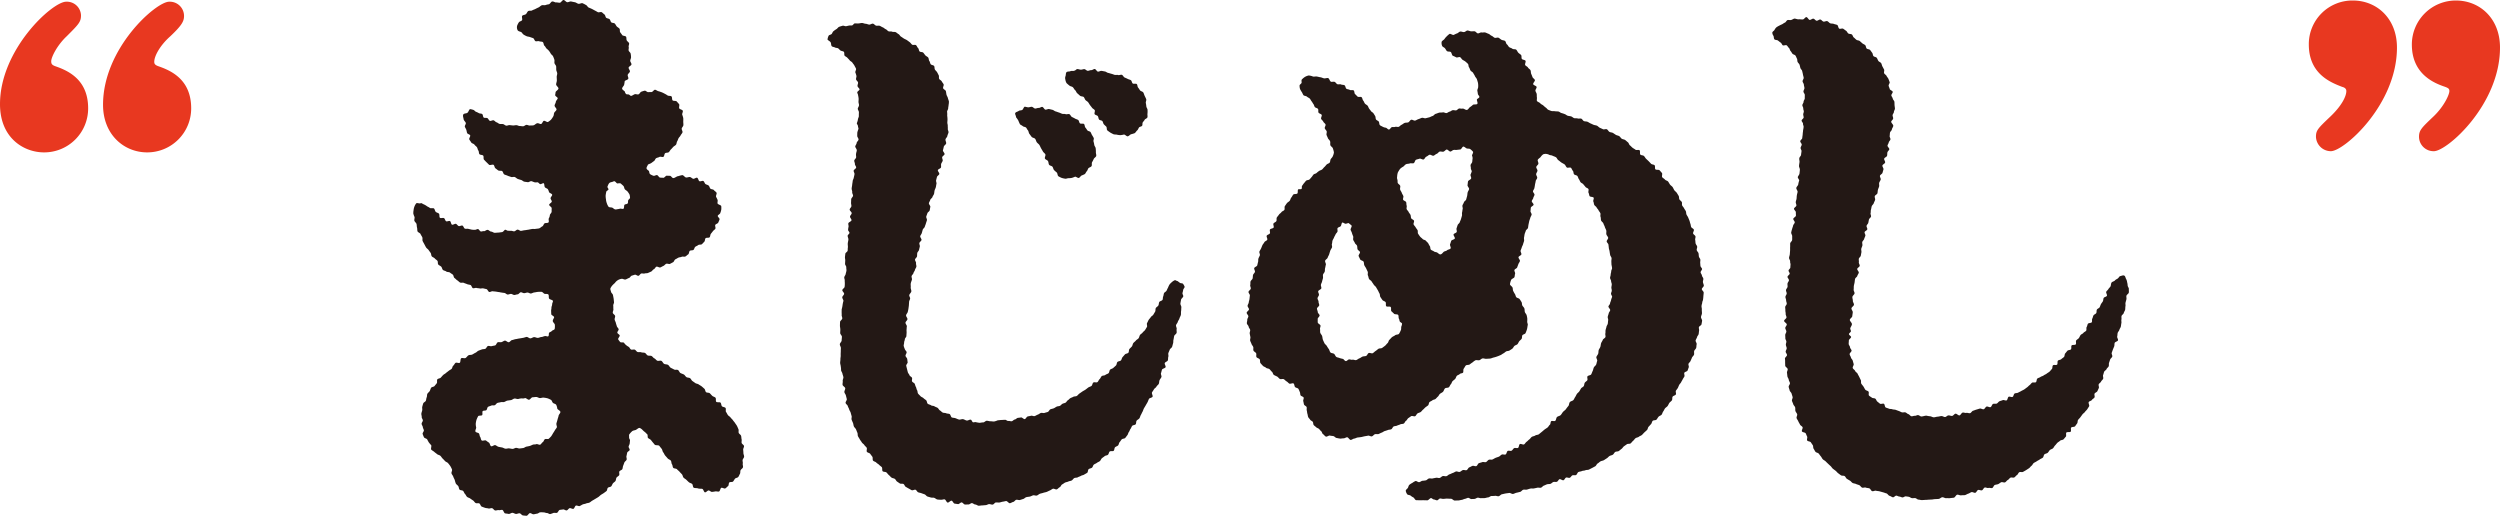 <svg xmlns="http://www.w3.org/2000/svg" viewBox="0 0 503.7 103.917"><defs><style>.cls-1{fill:#e83820;}.cls-2{fill:#231815;fill-rule:evenodd;}</style></defs><g id="レイヤー_2" data-name="レイヤー 2"><g id="_01" data-name="01"><path class="cls-1" d="M13.32.344a2.85,2.85,0,0,1,3,2.76c0,1.319-.48,1.8-2.88,4.2-1.92,1.8-3.12,4.199-3.12,5.04,0,.479.12.72.72.96,2.4.84,6.72,2.52,6.72,8.52a8.858,8.858,0,0,1-8.88,8.88c-4.08,0-8.88-2.88-8.88-9.72C0,9.944,10.56.344,13.32.344Zm20.76,0a2.872,2.872,0,0,1,3,2.88c0,1.08-.48,1.92-2.76,4.08-2.04,1.8-3.24,3.96-3.24,5.159,0,.36.12.601.72.841,2.4.84,6.72,2.52,6.72,8.52a8.86,8.86,0,0,1-8.88,8.88c-4.56,0-8.88-3.48-8.88-9.6C20.76,9.704,31.44.344,34.08.344Z"/><path class="cls-1" d="M469.62,30.463a3.014,3.014,0,0,1-3-2.88c0-1.319.36-1.68,2.88-4.08,2.28-2.159,3.24-4.08,3.24-5.159,0-.48-.36-.721-.84-.841-2.16-.84-6.72-2.52-6.72-8.52a8.784,8.784,0,0,1,8.88-8.88c4.8,0,8.88,3.6,8.88,9.48C482.94,21.104,472.26,30.463,469.62,30.463Zm20.76,0a2.93,2.93,0,0,1-3-2.88c0-1.319.48-1.8,2.88-4.08,2.16-2.04,3.24-4.439,3.24-5.159,0-.48-.24-.601-.84-.841-2.16-.72-6.72-2.52-6.72-8.52a8.858,8.858,0,0,1,8.88-8.88c4.8,0,8.88,3.6,8.88,9.48C503.7,21.104,493.02,30.463,490.38,30.463Z"/><path class="cls-2" d="M363.235,3.915c-.282.029-.566-.052-.848-.023s-.597-.168-.879-.139c-.207.053-.413.219-.643.279-.213.056-.482-.051-.704.014-.216.063-.337.441-.551.516-.216.075-.377.251-.581.341a5.013,5.013,0,0,0-.587.285,3.194,3.194,0,0,0-.554.335,1.862,1.862,0,0,0-.363.512c-.109.194-.41.309-.44.543a1.156,1.156,0,0,0,.23.639c.099.182.042.547.207.714.153.154.522.101.699.236.184.14.354.291.53.404.22.142.293.463.437.553.189.119.621-.118.8.016s.282.379.45.527.178.456.333.617.236.367.377.541.476.191.603.377c.126.183.186.41.297.605.11.193.04.47.136.673.094.201.305.342.384.553s.11.433.172.659c.06.217.317.391.363.62.045.221.116.448.15.678.032.223.129.45.153.681.023.225-.237.479-.221.711.015.227.247.445.257.677.009.227.112.457.117.689.005.228-.201.463-.2.694.002.229.272.459.272.69,0,.217-.014.441-.006.678.007.227-.245.467-.242.696.004.235-.232.455-.243.676-.013.244.224.49.178.696,0,.194.113.385.113.579s-.12.389-.12.584c-.004.196.092.411.087.632-.005.206-.399.403-.409.615-.01.213.303.445.282.648-.023.222.157.449.115.637,0,.311-.119.613-.119.924a6.134,6.134,0,0,0-.068.663c-.023.217-.07.425-.08.649-.01.221-.398.429-.404.652s.304.456.294.675c-.01.224-.202.433-.225.65-.024.225.23.479.182.69-.01.243-.076.466-.085.709s-.346.457-.356.7c-.054.242.07.517.041.775-.028.249-.083.503-.099.76-.015.254.187.523.171.777-.016.257-.05.518-.077.767-.029.259-.288.486-.343.728,0,.214.285.462.285.676a4.587,4.587,0,0,0-.19.757c-.014.257-.375.497-.392.761-.017.259.313.561.255.817-.05.221-.11.435-.147.661-.037.224-.033.449-.06.676-.027.225-.14.44-.16.668-.02.226.143.465.128.693s-.468.427-.48.655.384.479.371.706.028.462.013.689-.511.419-.531.645c-.02.228.32.491.293.717-.027.227-.29.421-.328.644-.037.226-.146.429-.196.65a6.029,6.029,0,0,0-.19.74c-.022.245.214.513.204.756-.01.247.008.494-.011.735-.02.247-.342.448-.394.683-.019.241.008.504-.012.746s.007.486-.012.727-.034.483-.053.724-.132.475-.152.716.242.506.222.748c-.044.197.09.411.074.62-.015.202-.032.4-.039.608-.007.204-.343.39-.36.596-.017.204.268.455.223.657-.047.211-.423.39-.432.617-.009.217.302.454.29.679-.011.219-.234.413-.282.632-.049.222.034.471,0,.697-.033.224-.29.427-.312.655-.021.225.154.471.141.7-.013.226-.25.447-.257.675-.007.226.145.459.141.688-.004.227.132.457.127.686-.005.227-.305.446-.313.674s.048.453.035.681.082.458.062.686c-.021.234.175.484.161.722-.014.234-.469.451-.477.69-.008.235.544.487.54.726-.004.235-.302.467-.304.705-.002.236.216.473.215.711,0,.236-.224.473-.224.711,0,.208.025.434.021.663-.004.223.2.442.206.657.008.24-.137.467-.095.659.005.229.156.458.161.686s-.208.462-.203.69.261.452.266.68-.424.488-.419.716a3.692,3.692,0,0,1,.037.7c.007.238.014.483.023.726s.438.436.491.669-.174.523-.136.76.053.471.082.708.246.453.271.691.219.458.245.695c.026.239-.289.517-.256.753.033.238.147.465.192.699.046.235.325.407.389.637.066.232.146.461.21.692.064.233-.19.55-.127.781.063.233.192.447.256.677.064.233.317.411.382.641.066.232-.009.503.059.732.069.231.274.417.347.645.073.23-.19.572-.111.797s.259.422.345.645.244.422.339.642c.094.216.421.322.518.533.099.213-.231.631-.128.839.104.211.65.195.758.4.109.208.172.434.285.636.115.205-.104.602.015.801.12.202.611.173.736.369.126.198.257.383.387.575.132.194.043.538.179.726.138.19.222.42.365.604s.508.191.656.37.27.377.424.552.235.413.395.583.401.257.566.422.327.326.497.485.336.317.511.471.282.384.463.532.372.279.557.421.317.354.507.491.37.286.564.418c.192.13.535.029.733.155.196.125.271.441.472.561.199.119.398.243.602.358.202.114.336.36.543.47.205.109.475.1.685.206.207.104.449.14.662.24.21.099.336.387.551.483.212.095.545-.085.762.006.22.093.481.066.709.15.224.083.336.488.566.564.227.074.549-.154.782-.085.229.068.478.057.712.121.231.063.459.131.693.192.232.06.453.163.688.222.233.059.388.429.623.488.233.059.435.238.67.299.207.053.499-.364.708-.338s.396.177.608.189c.21.012.413.16.626.172.209.011.447-.236.66-.213.207.022.441.051.652.096.179.038.359.229.605.261.203.026.425-.025.653-.006.213.017.416.292.637.301s.447.096.661.095c.229-.001.462-.02.667-.035a5.426,5.426,0,0,0,.657-.04c.224,0,.425-.031.649-.031s.453-.079.676-.079c.253-.024.513-.022.766-.046s.48-.311.733-.335.53.21.783.186.52.02.773-.005c.253-.044.52-.051.772-.094s.424-.557.677-.601.55.17.803.126.525-.005.778-.049c.227-.064.431-.228.656-.29s.42-.246.646-.307c.227-.062.54.192.765.13.227-.062.348-.505.573-.569.227-.064.529.141.754.075s.342-.49.566-.558.539.153.76.079c.223-.074.532.091.752.013s.306-.526.524-.612.471-.082.686-.175.386-.277.597-.372c.213-.097.571.121.78.021.211-.1.341-.37.549-.473.209-.104.336-.366.542-.473s.563.066.766-.044.335-.361.536-.475.273-.455.473-.573.568.045.766-.076.411-.225.606-.35.394-.252.587-.381.317-.364.508-.496.269-.424.457-.559.416-.215.602-.354.417-.218.6-.361.428-.209.609-.355.166-.528.344-.677.474-.157.649-.309.266-.398.438-.554.453-.192.622-.35.253-.407.42-.568.291-.362.455-.527.395-.26.556-.428.547-.123.706-.293.3-.36.455-.533-.037-.652.116-.828.714,0,.864-.178-.044-.64.103-.821.637-.085.781-.267.269-.384.411-.568.063-.536.202-.723.323-.339.459-.528.276-.373.41-.564.372-.308.503-.501.333-.339.462-.533.25-.395.376-.59-.193-.673-.07-.871.516-.226.637-.425c.119-.196.405-.298.519-.497s-.085-.574.024-.776.452-.281.556-.486.192-.419.292-.626-.11-.558-.014-.767.375-.332.468-.542.33-.357.42-.569-.093-.535-.006-.748.123-.443.207-.656.404-.334.487-.548.351-.357.432-.572-.006-.493.074-.708.143-.435.222-.651.338-.364.417-.58-.18-.554-.102-.77.153-.433.232-.649.183-.423.263-.64c.081-.219.025-.481.1-.703s.599-.298.667-.522-.224-.554-.16-.78.034-.471.093-.698.289-.407.344-.634.241-.423.293-.652.06-.466.111-.695-.04-.485.009-.714-.024-.481.024-.71.401-.394.449-.623.23-.429.278-.658.015-.474.064-.703-.038-.486.013-.715.128-.45.181-.679-.05-.494.006-.722.429-.393.472-.623c.044-.235-.011-.497.011-.726.023-.242-.231-.482-.241-.71a2.822,2.822,0,0,0-.106-.662,1.892,1.892,0,0,0-.196-.642c-.132-.186-.146-.551-.359-.681-.246-.151-.577.045-.806.083-.234.038-.297.299-.505.467-.186.15-.427.207-.585.408s-.567.235-.69.439c-.151.249-.112.581-.201.752-.104.201-.322.343-.427.543s-.33.337-.436.537.231.637.124.836-.531.229-.639.427-.063.482-.172.68-.272.367-.382.565-.154.434-.266.63-.435.271-.549.467-.021.513-.137.707-.431.269-.549.462-.126.454-.245.645.014.546-.107.737-.648.12-.772.308-.123.46-.25.648.019.564-.11.749-.421.26-.552.443c-.134.187-.434.253-.571.438s-.204.421-.343.604-.386.282-.528.463.046.627-.099.806-.679.038-.826.215.009.61-.141.784-.563.119-.715.291-.283.361-.439.531-.088.546-.247.713-.381.275-.541.44-.512.139-.675.301-.01.648-.176.807-.654-.021-.823.136-.065.609-.236.763-.297.364-.47.516-.395.252-.571.401-.426.211-.604.357-.454.17-.635.312-.445.173-.628.313-.12.606-.306.743-.589-.029-.776.104-.307.361-.497.491-.331.331-.524.458-.364.285-.559.408-.415.204-.612.325-.415.202-.614.318-.494.06-.695.173-.209.573-.411.683-.59-.133-.795-.026-.202.62-.408.723-.582-.144-.791-.045-.442.133-.652.228-.338.369-.549.461c-.218.094-.516-.018-.738.069s-.294.573-.519.652-.565-.188-.792-.115c-.225.072-.352.47-.58.538-.227.067-.551-.201-.781-.137-.228.063-.45.144-.681.205-.229.06-.445.172-.676.231-.229.059-.379.434-.61.492-.23.058-.519-.114-.751-.056-.23.058-.506-.114-.738-.055-.243.034-.409.528-.652.562s-.549-.379-.792-.345-.438.414-.681.448-.51-.135-.753-.101c-.233,0-.437.321-.67.321-.198.042-.483-.221-.77-.192-.233.023-.481.112-.743.124-.248.011-.504.129-.753.128-.261-.001-.512-.193-.747-.209a4.808,4.808,0,0,1-.739-.125c-.35,0-.714.17-1.064.17-.208-.047-.407-.264-.625-.281-.213-.017-.446.162-.662.143-.214-.019-.488.138-.698.086-.225-.056-.379-.37-.591-.424-.225-.058-.394-.295-.606-.353-.223-.06-.488.054-.699-.007-.221-.064-.412-.205-.622-.272-.218-.07-.424-.156-.632-.23-.215-.076-.469-.037-.676-.12-.21-.085-.486-.025-.69-.119s-.445-.138-.646-.243c-.197-.103-.168-.623-.364-.739-.191-.112-.589.105-.781-.02-.184-.12-.349-.29-.536-.424-.178-.128-.224-.45-.41-.586-.181-.132-.519-.065-.694-.207s-.408-.251-.567-.405c-.165-.16.026-.63-.107-.806-.148-.196-.521-.215-.657-.404-.143-.198-.233-.426-.363-.62-.135-.201-.307-.374-.43-.574-.126-.204-.002-.547-.117-.755s-.204-.415-.31-.63c-.104-.21-.23-.402-.326-.624-.093-.213-.405-.338-.492-.566-.083-.216-.406-.358-.485-.591-.075-.218.258-.579.185-.814-.068-.221-.127-.448-.194-.685-.061-.219-.316-.39-.36-.618-.043-.222-.232-.433-.262-.664-.029-.224.412-.5.393-.731-.018-.226-.3-.434-.31-.666-.01-.226-.267-.451-.271-.683-.004-.227.034-.46.033-.693-.001-.227.451-.458.451-.69,0-.184-.427-.38-.43-.582-.003-.197.387-.393.394-.581.008-.213-.167-.419-.13-.587.062-.279.333-.567.333-.846-.001-.299-.476-.633-.419-.891s.477-.462.493-.719c.017-.265.082-.526.096-.781.014-.266-.317-.564-.259-.813.059-.255.472-.454.497-.703.026-.256-.235-.537-.221-.79s-.119-.523-.093-.778c.026-.249.368-.448.429-.701.056-.233-.207-.53-.172-.771.035-.237.006-.48.035-.722.029-.239.112-.478.15-.718.038-.237.046-.499.107-.735.057-.222.394-.374.446-.597s.246-.418.293-.643-.357-.541-.313-.766.458-.379.5-.605-.213-.505-.173-.73-.043-.473-.004-.699.358-.403.397-.629.083-.451.124-.676-.071-.481-.028-.706.176-.434.223-.658-.069-.487-.018-.71.32-.397.377-.619.18-.425.243-.645c.061-.213-.206-.512-.151-.73.054-.215.488-.339.539-.557.05-.216-.193-.499-.145-.717s.302-.39.35-.608.08-.439.13-.656.358-.37.412-.586-.141-.494-.081-.709.003-.467.071-.679c.073-.225.086-.467.157-.693s.339-.389.407-.616.204-.433.27-.66-.125-.527-.06-.755.468-.359.531-.587.042-.479.104-.707.175-.443.237-.671-.044-.501.016-.729.241-.425.301-.653-.204-.541-.144-.77.453-.37.512-.599.131-.454.191-.683-.268-.559-.208-.787.478-.362.539-.591-.246-.556-.184-.784.514-.35.577-.577.013-.486.077-.713c.06-.213.326-.379.377-.595s-.407-.541-.363-.758.209-.406.248-.624.301-.395.339-.613-.192-.484-.152-.702.025-.45.07-.667.317-.385.368-.601c.019-.263.269-.506.288-.769s-.436-.577-.416-.84c.045-.212.361-.395.391-.623.028-.217-.125-.452-.111-.679.014-.22.262-.432.265-.659.002-.222.212-.456.205-.681-.008-.223-.061-.455-.077-.678s-.005-.459-.029-.681c-.024-.224-.3-.421-.332-.641-.032-.225-.243-.417-.281-.635-.04-.226.318-.525.273-.738-.048-.227-.543-.344-.596-.553-.057-.228-.159-.422-.219-.624-.069-.232.27-.579.199-.77-.081-.218-.161-.439-.246-.65-.087-.216-.286-.386-.377-.595-.093-.213-.384-.332-.482-.538-.099-.21.08-.555-.024-.758-.106-.206-.216-.415-.327-.613-.113-.202-.135-.465-.253-.66-.12-.198-.444-.272-.57-.463-.127-.193-.189-.434-.322-.62-.134-.188-.531-.178-.671-.359s-.113-.496-.26-.672-.264-.383-.418-.553-.525-.133-.685-.297-.131-.517-.298-.675-.416-.224-.589-.377c-.171-.151-.337-.308-.514-.455-.176-.145-.492-.11-.675-.251-.18-.14-.323-.32-.51-.456-.184-.134-.215-.484-.406-.615-.188-.129-.504-.068-.698-.194-.191-.124-.267-.431-.464-.553-.199-.123-.376-.289-.581-.407-.203-.116-.58.09-.789-.019-.207-.108-.202-.644-.416-.745-.211-.099-.467-.12-.686-.211-.215-.09-.491-.035-.714-.117-.218-.08-.375-.362-.602-.434-.222-.07-.531.15-.762.089-.224-.059-.393-.367-.626-.416-.227-.049-.527.282-.763.243-.228-.038-.412-.388-.65-.417-.229-.028-.493.271-.731.252-.231-.019-.435-.555-.675-.565C363.713,3.446,363.475,3.916,363.235,3.915Z"/><path class="cls-2" d="M172.209,4.718c-.195.032-.349.373-.543.406s-.401-.007-.595.026-.376.092-.57.125c-.21.06-.514-.159-.749-.085-.217.068-.457.128-.68.213-.218.083-.357.37-.566.474a4.526,4.526,0,0,0-.566.401c-.198.138-.225.393-.377.563-.158.177-.537.17-.624.388a2.205,2.205,0,0,0-.21.745c.162.209.511.341.634.566.126.231.049.642.263.804.167.126.432.119.609.226s.444.059.623.165c.176.104.298.309.471.429.189.132.501.12.676.266s.028.652.19.813.399.234.547.409.324.318.457.505c.131.185.425.273.542.471.115.195.302.371.404.579.099.203.235.412.322.628.084.209-.197.56-.125.782a4.918,4.918,0,0,1,.209.653c.041.226-.099.471-.073.706.025.229.382.426.404.659.022.23-.139.483-.108.714s.363.423.413.65c0,.194-.467.414-.467.609s.167.398.167.593a4.719,4.719,0,0,1,.108.663c.016.214-.027.439-.026.669s.117.461.101.675c-.018.253-.197.451-.238.635-.052.237.225.521.22.776-.005.246-.024.489-.013.739.011.253-.188.508-.19.751a3.416,3.416,0,0,1-.217.713c0,.185.23.398.23.582s.105.383.105.567a5.35,5.35,0,0,0-.23.693c-.02.234-.014.475-.021.716-.006.238.269.485.262.723-.006.241-.361.468-.38.701-.02.243-.231.455-.282.681-.01.253.319.54.309.793s-.138.498-.148.751c-.049.218.044.459.015.686-.029.222-.36.42-.377.647-.016.225.142.465.132.692s.262.466.252.692-.487.427-.503.652c-.016.228.196.471.168.693-.029.228-.091.448-.14.665-.019.248-.208.484-.227.732s-.079.493-.099.741-.086.492-.105.74.133.502.114.75c-.051.228.198.504.16.738-.037.231-.336.425-.362.66-.026.232-.016.472-.035.707-.018.233.083.476.069.711s-.334.452-.347.687.421.495.407.73-.318.451-.336.685c-.019.235.323.508.297.74-.026.235-.603.394-.639.625-.037.234.089.485.038.713a3.961,3.961,0,0,0-.087.596c-.013.199.287.413.277.605-.011.201-.323.373-.364.558-.019.259.167.54.148.799s-.105.514-.125.773.046.534.026.793c-.049.217-.02.449-.053.672-.033.22-.442.394-.465.618-.022.222-.057.45-.073.674-.015.223.066.455.054.679s-.023.448-.035.672.26.467.245.69c-.016.225.054.464.032.685-.023.224-.117.45-.15.67-.034.223-.234.423-.283.639-.048.212.101.428.089.641-.012.218.026.434.018.645a4.01,4.01,0,0,1-.043.667c-.015.238-.446.429-.461.668s.38.501.365.74-.36.456-.374.695.251.512.236.75a4.931,4.931,0,0,0-.176.822,5.125,5.125,0,0,1-.177.845c0,.185-.008.363-.008.548s.012.376.012.56c-.049.229.136.494.112.752-.023.237-.438.455-.445.709-.007.243-.024.496-.022.746.002.246.071.496.077.742.006.25-.029.498-.024.741.006.254.342.499.342.738,0,.242-.044.504-.054.766-.009.249-.355.491-.364.747s.215.516.213.767c-.001.26-.037.513-.02.757a6.06,6.06,0,0,0-.016.765c.006.246-.065.486-.058.733s-.059.495-.052.741.119.502.126.748a3.44,3.44,0,0,1,.057.687c.004.232.215.455.267.684.036.249.165.489.2.738s-.169.533-.133.783-.065.519-.029.768.496.439.531.688-.203.538-.168.788.276.462.312.711c.06.23.118.454.174.684s-.295.559-.24.79.388.398.443.628.219.435.276.665.237.425.299.653c.062.23.121.452.19.678.069.228-.073.518.005.74.079.225.182.437.272.655.092.222.088.483.183.702.095.221.328.379.426.596.099.219.17.448.272.663.103.217.027.521.134.734.108.215.253.411.364.622.112.212.284.393.4.6.117.209.386.329.507.534.122.206.347.344.473.545s-.088.625.044.824.532.215.669.41.281.381.424.572.002.605.152.791.492.216.647.397.404.275.566.451.371.297.538.467.015.666.188.831.574.083.753.241.303.376.489.527.331.351.521.497.487.139.683.277c.186.131.265.415.455.54s.373.263.567.382.528-.006.725.107.258.468.459.575.391.236.595.338.392.238.598.335c.205.096.576-.176.785-.085.207.091.31.42.521.507.209.086.446.102.659.186.21.083.426.149.64.229.211.079.352.356.568.433.212.076.439.12.655.195.213.073.479-.002.696.071.214.071.393.257.61.328a4.755,4.755,0,0,0,.741.054c.24.04.505-.111.751-.075.232.034.367.582.616.645.22.055.568-.426.798-.378.223.046.363.544.595.584.225.038.46.071.693.103.227.031.507-.366.74-.341.228.024.424.402.656.421.229.018.466-.017.699-.004.23.013.473-.281.706-.273.23.008.453.275.686.278.231.003.464.246.696.245s.467-.059.698-.064.466-.044.697-.053.456-.196.687-.209.474.123.705.106c.232-.017.431-.416.661-.437.232-.021.468.033.697.008.232-.025.45-.132.678-.161.232-.029.452-.1.679-.132.232-.033.545.476.771.439.232-.038.441-.218.665-.259.231-.043.4-.386.622-.433.231-.048.499.095.719.043.231-.054.447-.147.664-.204.23-.061.401-.296.615-.361.242-.074.5-.072.728-.123.237-.053.446-.201.68-.255.228-.052.511.116.749.036.22-.074.395-.28.614-.356s.453-.108.672-.187.459-.099.676-.18.419-.205.635-.29.398-.256.612-.344.59.207.803.117.365-.335.577-.428.291-.47.5-.568.378-.265.584-.367.456-.108.66-.215.467-.1.669-.211.321-.363.521-.478.509-.04.706-.16.44-.166.635-.29.467-.132.659-.259.41-.225.6-.355.131-.618.318-.752.465-.143.649-.28.206-.487.389-.628.421-.204.601-.348.423-.208.6-.355.241-.425.415-.576.378-.263.55-.416.502-.131.671-.287.174-.487.34-.646.649.006.813-.155.115-.54.276-.704.45-.208.609-.375.154-.488.31-.657.263-.382.416-.554.562-.122.712-.296.276-.375.424-.551.166-.463.31-.642.185-.441.326-.622.196-.427.335-.611.574-.148.71-.333.058-.526.19-.714c.139-.198.433-.289.565-.49s.167-.466.293-.672.207-.436.329-.644.165-.458.283-.669.251-.409.366-.621.248-.412.36-.626c.112-.212.177-.449.288-.663s.611-.226.723-.442c.11-.214-.219-.656-.107-.871.11-.212.275-.393.382-.609s.406-.335.509-.553.376-.357.475-.577.062-.499.156-.72.279-.405.37-.628-.167-.584-.079-.807.116-.466.202-.691.634-.274.718-.5-.243-.599-.162-.826.537-.318.617-.544.02-.501.098-.729-.062-.527.015-.755.193-.44.269-.668.408-.371.483-.599.12-.466.194-.695.009-.503.084-.732c.058-.239.077-.487.136-.726s.425-.403.484-.641-.044-.517.015-.756-.18-.55-.122-.789.294-.434.352-.673.27-.441.328-.679.222-.449.28-.688c.067-.247.006-.532.05-.778.046-.25.023-.513.057-.763s-.224-.538-.191-.79c.033-.248.087-.504.13-.755.042-.245.388-.436.449-.686.04-.165-.205-.448-.156-.682a4.14,4.14,0,0,0,.139-.591c.015-.23.351-.503.286-.68a2.086,2.086,0,0,0-.318-.569c-.128-.151-.484-.079-.636-.204-.147-.121-.284-.199-.429-.338-.277-.013-.46-.293-.657-.153a2.229,2.229,0,0,0-.56.385,2.858,2.858,0,0,0-.464.49,4.68,4.68,0,0,0-.282.61c-.114.189-.19.391-.289.594-.098.201-.414.3-.505.504-.092.207-.08.457-.171.657-.096.209-.035.497-.138.686-.111.205-.539.237-.651.442s-.073.492-.187.695-.394.313-.509.516-.023.523-.139.725-.242.399-.359.601-.398.307-.516.507-.308.357-.429.556-.194.426-.317.624.09.608-.035.804-.237.405-.365.6-.364.321-.494.514-.393.296-.526.487-.15.465-.286.654c-.139.193-.413.288-.554.478s-.364.318-.509.506-.145.489-.293.675-.343.334-.494.517-.062.571-.216.752-.537.167-.694.345-.31.36-.47.536-.17.492-.333.665-.536.146-.702.317-.131.54-.3.707-.358.318-.529.483-.471.195-.645.357-.141.552-.317.712-.467.195-.646.352-.549.09-.73.243-.242.449-.426.6-.246.454-.433.602-.646-.055-.835.09-.184.541-.374.684-.457.18-.65.32-.371.297-.566.433-.417.231-.614.365-.386.275-.585.406-.334.358-.535.486-.524.059-.726.185c-.179.111-.4.16-.586.273-.181.111-.312.306-.498.417-.184.109-.276.378-.464.484s-.424.121-.614.222-.321.32-.513.414c-.195.095-.445.068-.64.154-.21.093-.391.255-.604.343s-.45.114-.665.197-.321.458-.538.537-.448.125-.666.2c-.217.075-.508-.064-.728.008-.218.072-.399.262-.619.331-.219.069-.412.229-.634.296-.219.067-.519-.128-.74-.063-.22.065-.455.081-.677.145-.22.063-.346.463-.569.526-.212.06-.543-.376-.76-.334s-.424.057-.643.089c-.217.031-.401.304-.62.33s-.403.32-.622.348-.451-.09-.668-.054-.483-.283-.698-.234c-.243.01-.465.023-.708.032s-.5.059-.743.069a3.615,3.615,0,0,1-.716.238c-.228.016-.477-.048-.74-.043-.241.004-.486-.101-.736-.105s-.512.347-.753.336c-.264-.013-.532.09-.758.069a5.543,5.543,0,0,1-.739-.135c-.175-.01-.335.051-.51.042s-.3-.519-.475-.529c-.251-.059-.56.219-.816.173s-.485-.234-.739-.279c-.256-.045-.56.135-.811.079-.254-.057-.5-.2-.744-.28-.222-.073-.479-.056-.693-.135-.219-.081-.258-.614-.47-.701-.216-.089-.474-.056-.682-.151-.212-.097-.495-.04-.699-.143-.208-.105-.357-.316-.556-.428-.203-.114-.29-.404-.484-.526-.197-.123-.431-.168-.62-.299-.19-.133-.518-.072-.7-.213s-.479-.157-.653-.307-.146-.532-.313-.692-.387-.265-.545-.433-.45-.225-.599-.402c-.148-.175-.345-.329-.485-.513-.139-.183-.083-.516-.214-.708-.129-.189-.124-.465-.245-.663-.116-.189-.13-.418-.231-.616s-.44-.277-.526-.482c-.086-.203.065-.494-.01-.705-.074-.207-.44-.317-.506-.53-.065-.21-.277-.385-.336-.601-.058-.212-.111-.433-.165-.65-.053-.213-.106-.431-.158-.649-.051-.214.334-.533.283-.751-.05-.214-.043-.445-.095-.663-.055-.228-.332-.398-.332-.624s.222-.453.222-.685c0-.22-.314-.418-.364-.651a3.685,3.685,0,0,1-.227-.653c-.015-.2.092-.437.088-.668-.004-.21.141-.433.145-.655.004-.217.299-.424.31-.64.01-.223.025-.435.041-.644.018-.232-.03-.449-.006-.647.031-.255.017-.465.054-.632.053-.236-.29-.534-.269-.781.021-.243.385-.466.395-.711.01-.247-.296-.513-.277-.752.02-.25.284-.465.338-.696a6.719,6.719,0,0,0,.14-.676c.028-.228.072-.457.088-.683.015-.228.026-.455.042-.681s.177-.427.206-.654c.029-.223-.226-.489-.171-.714.061-.251.372-.464.413-.726.039-.256-.155-.551-.121-.812.034-.258-.036-.535.007-.794s.169-.505.234-.759c.057-.221-.114-.495-.062-.718s.326-.393.374-.616.259-.415.303-.639.239-.422.281-.647-.103-.485-.062-.71-.245-.509-.205-.734.352-.401.394-.626.011-.463.055-.687.307-.403.354-.627.106-.441.157-.663-.139-.502-.083-.723.357-.375.42-.595-.314-.567-.252-.788.255-.405.316-.626.123-.442.184-.664.355-.379.415-.601.165-.432.225-.654.149-.436.208-.658-.192-.527-.134-.749.166-.431.224-.653.409-.368.467-.59.071-.457.129-.679-.342-.563-.285-.785.213-.419.27-.641.391-.373.448-.596.259-.407.316-.63.054-.46.111-.682.189-.425.246-.647.071-.455.129-.677-.127-.507-.069-.729.113-.445.171-.667.41-.367.468-.589-.343-.565-.284-.787.567-.323.626-.545-.024-.481.036-.702.243-.409.303-.631-.156-.518-.094-.74.412-.361.474-.583-.386-.586-.324-.808c.068-.24.122-.463.171-.709s.439-.425.476-.674c.037-.246-.168-.527-.135-.776.032-.247.343-.458.377-.706.034-.247.188-.47.23-.718.042-.245-.19-.537-.134-.782.006-.201-.023-.399-.017-.6s-.09-.405-.083-.606.03-.416.036-.617a5.66,5.66,0,0,0-.063-.769,3.741,3.741,0,0,0-.016-.734c-.052-.233.213-.512.213-.734,0-.231.08-.457.081-.683a3.287,3.287,0,0,0,.067-.736c-.056-.233-.157-.452-.21-.683-.053-.234-.223-.44-.277-.67-.055-.235-.067-.48-.127-.708-.061-.234-.477-.357-.548-.58-.074-.231.185-.573.097-.788-.088-.214-.281-.383-.375-.592-.095-.211-.42-.309-.52-.515-.101-.208.011-.518-.096-.721-.108-.204-.207-.412-.321-.611s-.32-.344-.44-.54-.038-.524-.165-.715-.551-.178-.685-.365-.136-.467-.276-.649-.092-.52-.238-.697-.408-.262-.561-.434-.272-.38-.431-.546-.566-.083-.731-.243-.136-.523-.307-.677-.235-.438-.412-.586-.616.031-.798-.111-.296-.363-.483-.498-.364-.277-.556-.405-.414-.2-.61-.321-.372-.266-.572-.381c-.199-.114-.302-.403-.506-.511-.202-.107-.371-.293-.579-.395-.205-.1-.51-.001-.72-.095-.208-.094-.499.008-.713-.08-.211-.087-.354-.341-.571-.423-.214-.081-.381-.298-.6-.374-.216-.075-.407-.243-.628-.313-.218-.069-.493.034-.716-.03-.22-.063-.388-.336-.613-.394-.227-.058-.537.216-.785.187-.234-.027-.467-.161-.715-.17-.237-.009-.483-.158-.728-.157-.24.001-.484.089-.727.092S172.45,4.718,172.209,4.718ZM229.702,18.21c.13.18.525.214.654.435.116.198.172.457.277.681.099.211.224.434.306.665.079.222-.133.536-.076.773a5.62,5.62,0,0,1,.102.693c.027.236.248.458.242.7a4.812,4.812,0,0,1-.013.733c-.042.232.061.54-.021.771-.074.209-.463.293-.553.481-.095.198-.268.338-.377.518-.111.185-.011.505-.133.68s-.488.173-.618.345c-.134.178-.183.439-.384.601-.178.144-.293.43-.512.552a5.803,5.803,0,0,1-.714.214c-.222.086-.415.354-.651.41-.234.055-.549-.373-.789-.354a4.03,4.03,0,0,1-.695.12,3.348,3.348,0,0,1-.703-.088c-.228-.072-.542.006-.75-.121a6.844,6.844,0,0,1-.625-.329c-.179-.137-.395-.267-.564-.422-.166-.152-.062-.59-.219-.756-.154-.163-.337-.298-.485-.473-.145-.172-.152-.451-.291-.632-.138-.178-.543-.156-.677-.341-.133-.183-.114-.476-.244-.663s-.503-.205-.632-.392.129-.641,0-.828-.397-.281-.527-.466c-.132-.187-.282-.36-.416-.541-.136-.184-.236-.398-.376-.575-.143-.179-.385-.277-.533-.445-.151-.172-.198-.446-.356-.605-.146-.146-.538-.089-.752-.269-.175-.147-.348-.325-.549-.489-.185-.151-.244-.47-.436-.63-.189-.158-.278-.427-.46-.59-.189-.169-.524-.166-.69-.335a7.072,7.072,0,0,1-.571-.492,1.938,1.938,0,0,1-.243-.714,1.054,1.054,0,0,1,.031-.695c.088-.222.034-.613.195-.782.193-.203.64-.112.787-.208.222-.145.581.038.798-.112.234.001.387-.326.617-.323.234.003.464.125.694.13.234.005.469-.12.699-.113.234.008.452.329.681.339.234.011.472-.147.701-.133.234.015.487-.249.715-.231.233.019.421.504.649.527.233.024.487-.182.714-.153.232.03.458.087.684.123.232.037.428.242.652.286.231.044.441.13.664.182.229.053.431.153.651.214.226.063.489-.037.705.036.222.074.543-.124.756-.039.217.087.325.429.531.527.211.1.427.176.626.289.203.115.462.137.652.266.192.13.19.51.37.655s.647-.038.814.123.12.53.273.705C229.459,17.821,229.565,18.02,229.702,18.21Zm-10.617,8.052c.13.175.513.172.637.352.123.178.188.409.3.6a6.627,6.627,0,0,1,.338.579c.089.193-.104.503-.034.718a4.804,4.804,0,0,1,.15.693c.042.243.274.456.283.697a6.109,6.109,0,0,1,.041.742c-.022.245.114.535.065.771-.05.242-.432.408-.505.636a6.708,6.708,0,0,1-.336.645c-.102.231.02.566-.097.77-.128.223-.507.265-.644.449-.13.174-.157.433-.323.595-.157.153-.226.438-.41.575a6.018,6.018,0,0,1-.638.281c-.195.109-.33.395-.54.479-.208.084-.572-.295-.79-.239a4.48,4.48,0,0,1-.62.235,3.999,3.999,0,0,1-.662.065c-.223-.014-.485.147-.706.092a4.021,4.021,0,0,1-.698-.157,4.203,4.203,0,0,1-.645-.324c-.203-.141-.162-.601-.341-.764a6.365,6.365,0,0,1-.539-.483c-.161-.183-.171-.47-.316-.668-.143-.197-.556-.206-.687-.415-.129-.206-.094-.512-.215-.726-.12-.212-.497-.286-.612-.503-.114-.215.188-.65.075-.867s-.374-.358-.488-.574-.251-.423-.371-.635-.205-.453-.334-.659c-.134-.213-.38-.353-.526-.555s-.177-.496-.331-.692-.547-.203-.705-.396-.294-.405-.451-.6-.151-.525-.302-.724c-.162-.149-.23-.412-.392-.561s-.481-.128-.643-.277-.403-.228-.565-.377a8.207,8.207,0,0,1-.337-.757,6.299,6.299,0,0,0-.453-.658c-.004-.295-.239-.609-.18-.802.083-.272.529-.322.703-.467.179-.148.46-.081.693-.194.206-.1.287-.516.503-.662.236.001.496.119.728.124.236.005.475-.118.707-.108.236.01.452.334.683.349.236.015.479-.137.71-.117.235.021.499-.235.729-.209.235.027.408.519.637.551.234.033.498-.161.726-.122.233.041.458.109.684.157.232.049.418.265.643.321.23.057.437.155.659.22.227.067.425.179.644.254.224.077.494-.007.709.079.22.087.553-.091.763.006.214.099.305.447.509.557.208.112.422.199.619.322.2.124.46.158.648.294.19.138.18.52.358.67s.651-.024.818.14.12.535.274.711S218.946,26.073,219.085,26.262Z"/><path class="cls-2" d="M294.987,6.453c-.253.049-.531-.14-.783-.091s-.445.34-.698.389c-.217.071-.39.191-.61.279-.217.087-.653-.3-.858-.192a4.768,4.768,0,0,0-.555.488,3.052,3.052,0,0,0-.464.555c-.147.181-.47.32-.553.543a1.423,1.423,0,0,0,.091.806c.068.219.41.309.557.482.166.195.259.439.396.566.192.178.542.064.763.183s.224.675.459.783a5.976,5.976,0,0,1,.665.309c.184.112.613-.148.803-.023.183.121.287.378.468.51s.408.216.578.358c.173.145.351.303.505.459.16.162.091.52.221.692.146.194.177.443.304.648s.437.295.545.513c.106.213.263.408.355.636.089.219.318.401.396.635.075.224.143.466.209.705a3.59,3.59,0,0,1,.042.834c.009.251-.221.535-.158.816.035.158.067.362.095.591.025.199.303.397.303.595,0,.23-.425.346-.486.503-.083.212.236.696.068.907-.155.194-.703.033-.889.198a3.631,3.631,0,0,1-.559.436c-.225.132-.389.574-.688.584-.274.009-.593-.331-.86-.268-.214.05-.444-.05-.663-.015-.217.034-.394.343-.614.37-.219.026-.453-.065-.672-.037s-.407.256-.625.293-.386.229-.6.284c-.235.06-.551-.196-.785-.137s-.499.002-.733.061c-.235.059-.456.174-.69.232-.235.059-.404.381-.637.44-.235.059-.445.212-.678.272-.235.06-.468.115-.701.177-.234.062-.539-.144-.771-.08-.234.064-.45.188-.681.254-.233.067-.436.228-.667.298s-.584-.239-.813-.164c-.23.075-.363.444-.59.524s-.504.031-.729.116-.407.288-.63.379c-.197.081-.343.31-.554.4-.202.086-.505-.065-.715.013s-.447-.002-.661.051c-.22.053-.376.473-.595.481-.223.009-.409-.305-.626-.363a1.78,1.78,0,0,1-.608-.178c-.204-.135-.454-.192-.598-.356-.152-.174-.092-.485-.209-.684-.114-.193-.463-.257-.573-.466-.103-.196-.05-.486-.174-.69-.109-.178-.223-.357-.337-.535s-.373-.259-.489-.434-.259-.331-.379-.503c-.121-.174-.166-.398-.29-.566-.139-.189-.404-.268-.551-.446-.149-.18-.194-.439-.351-.609s-.151-.509-.318-.67-.641.018-.817-.134-.306-.34-.49-.482-.112-.632-.304-.765c-.19-.132-.575.025-.773-.099-.196-.123-.465-.108-.668-.224-.201-.114-.195-.609-.403-.717-.205-.106-.491-.059-.703-.159-.209-.098-.52.04-.736-.053-.212-.091-.338-.386-.556-.472-.215-.085-.512.055-.733-.025-.234-.085-.327-.676-.58-.733-.243-.054-.542.093-.797.054-.247-.038-.484-.184-.739-.219-.249-.034-.489-.11-.742-.151-.249-.04-.516.059-.765.003a2.917,2.917,0,0,0-.853-.211,2.314,2.314,0,0,0-.832.334,3.236,3.236,0,0,0-.532.454c-.19.173-.006.542-.087.721-.097.213-.419.33-.394.552a2.192,2.192,0,0,0,.107.7,4.984,4.984,0,0,0,.349.596c.12.178.197.439.335.623.165.155.529.132.695.287s.408.236.574.392c.14.158.225.383.367.552.139.166.226.377.359.547.137.174.162.421.284.593.133.188.527.203.647.398s-.004.533.104.735.533.246.632.454c.098.206-.196.591-.105.803.089.209.348.348.431.563.082.212.374.35.453.568.077.214-.227.564-.152.782.073.215.306.377.379.597.071.216-.095.511-.024.731.07.216.195.417.266.638.066.203.354.383.449.651.08.226-.02.526.056.777.072.241.46.41.508.657a5.034,5.034,0,0,1,.208.783,2.575,2.575,0,0,1-.241.804c-.078.214-.295.379-.407.57-.114.194-.073.522-.214.695s-.443.227-.603.383-.287.363-.459.506-.295.363-.471.498c-.18.138-.436.173-.612.305a4.447,4.447,0,0,0-.495.4c-.153.152-.466.156-.613.316s-.243.363-.395.516a4.837,4.837,0,0,1-.434.483c-.172.13-.493.09-.647.23-.157.143-.286.339-.429.496-.14.154-.246.344-.377.516-.136.126,0,.525-.137.652s-.543-.018-.679.108c-.143.189-.002.618-.152.802s-.679.054-.832.236-.242.416-.396.598-.179.471-.33.654-.406.286-.551.474-.273.396-.41.59c-.134.19.023.579-.108.772s-.457.251-.585.446-.379.31-.503.507-.3.364-.421.562.009.548-.109.748-.456.274-.571.476.139.609.026.813-.62.192-.73.398.083.569-.024.775-.526.254-.63.462.198.616.097.825-.48.285-.579.496-.29.379-.387.591-.17.435-.265.648-.243.404-.335.618.165.573.082.79c-.083.218-.211.414-.286.635s-.01.48-.077.704-.101.448-.163.673c-.062.224-.549.334-.607.56-.058.224.198.528.142.755-.055.225-.327.398-.382.626-.054.224-.029.47-.085.698-.054.224-.364.387-.422.615-.056.224.003.477-.057.705-.059.222.154.513.103.746-.049.225-.409.394-.45.627-.04.227.307.519.274.754-.033.229-.056.456-.081.69-.025.231-.126.451-.145.686-.018.232-.222.452-.235.687-.012.233.287.476.281.711s-.464.462-.464.696.332.465.338.699-.231.478-.219.711c.013.235-.099.482-.081.714.019.235.333.443.358.674.025.235.276.435.307.665.032.235-.128.491-.089.719.04.234.087.461.133.687.048.233-.099.508-.044.731.057.232.199.44.264.659.068.23.275.407.352.621.081.227-.038.526.052.734.095.217.422.325.532.537s-.045.572.078.776.503.245.638.441.015.584.162.771.327.365.484.542.465.225.633.391c.17.168.519.128.699.283.182.157.293.374.482.515.193.143.215.531.414.656s.435.209.645.321c.208.111.346.379.56.482s.553-.055.767.046.362.339.573.444c.213.107.349.33.552.447.207.119.663-.161.855-.026.194.138.148.573.32.734s.516.161.66.352a5.19,5.19,0,0,1,.274.624c.107.192.062.452.15.659.086.202.554.263.628.475.072.208-.14.515-.075.73.064.212.085.436.145.652.06.214.472.329.532.544s-.033.47.032.682.052.449.126.658c.075.211.071.453.159.656.087.2.289.343.395.534s.401.248.523.428.059.481.196.65.335.276.486.432.397.193.56.336c.165.145.268.333.442.461.177.13.195.486.38.599.198.12.35.396.573.492.212.092.603-.271.835-.2.221.068.449.054.685.105.227.049.405.343.644.377.231.033.462.103.702.122.233.019.474-.056.713-.049.235.007.467-.211.705-.214.236-.003.491.547.729.534s.464-.248.7-.269.457-.189.692-.218c.237-.029.472-.051.704-.088.237-.037.463-.113.693-.157.237-.045.47-.076.697-.127.237-.054.547.201.77.141.236-.063.402-.361.62-.43.236-.074.529.034.74-.044.221-.082.403-.214.613-.277.218-.066.397-.246.611-.314a6.622,6.622,0,0,0,.642-.21c.21-.091.477-.059.684-.155s.287-.464.492-.564.476-.067.679-.171.443-.142.644-.25.5-.048.699-.16.272-.45.468-.566.277-.424.471-.544.371-.262.564-.384.625.124.816-.002.271-.419.459-.548.451-.154.637-.285c.181-.128.301-.344.476-.479s.31-.322.48-.463.367-.251.534-.396.131-.52.297-.666.408-.206.574-.352.469-.136.636-.28.3-.33.471-.469.231-.403.407-.536c.175-.181.445-.253.62-.434s.219-.49.394-.671.638-.083.813-.264c.162-.162.216-.429.378-.59s.19-.455.35-.618.361-.282.516-.45.184-.437.332-.612.466-.203.605-.387c.156-.136.483-.115.639-.251.144-.191.004-.631.156-.821s.244-.445.406-.624.627-.069.805-.231a5.156,5.156,0,0,1,.572-.411,2.768,2.768,0,0,1,.585-.422c.228-.086.497.046.748-.005.239-.049.433-.336.685-.366.245-.03.508.1.759.076.248-.024.504-.021.752-.05.249-.029.492-.168.735-.215a6.006,6.006,0,0,0,.725-.221c.214-.07.422-.17.632-.254s.382-.253.585-.351.357-.279.552-.391.49-.063.677-.188.394-.237.572-.375.258-.399.425-.55.452-.188.607-.351.222-.413.363-.588.348-.31.474-.496.042-.501.15-.699.549-.238.639-.445a6.523,6.523,0,0,0,.296-.802c.074-.267.089-.56.151-.819.047-.196-.116-.461-.11-.686a5.171,5.171,0,0,0,.015-.652,4.388,4.388,0,0,0-.127-.639c-.064-.251-.3-.435-.361-.654-.068-.247-.023-.504-.1-.722-.082-.232-.303-.381-.411-.596-.105-.209-.035-.514-.181-.722a6.912,6.912,0,0,0-.385-.585c-.151-.173-.489-.183-.642-.356s-.153-.475-.294-.659a4.456,4.456,0,0,1-.33-.596c-.107-.196-.058-.428-.128-.658-.082-.269-.55-.481-.526-.732a3.519,3.519,0,0,1,.22-.812c.098-.27.586-.372.673-.585.086-.209.058-.469.133-.682s-.198-.544-.128-.758c.071-.216.487-.319.555-.532.069-.218.16-.425.231-.636.072-.217.248-.405.316-.625s-.345-.583-.281-.803.512-.33.573-.551-.211-.531-.153-.753.176-.426.232-.648.206-.42.26-.643.149-.435.202-.659-.051-.481,0-.705.067-.454.118-.677.175-.43.226-.654.399-.38.45-.604.056-.457.107-.682.09-.449.142-.673.16-.433.213-.657.212-.42.267-.643-.278-.537-.221-.76c.036-.22.03-.44.066-.66s.514-.366.55-.586-.398-.516-.362-.736.266-.407.302-.627.21-.416.246-.636-.338-.506-.302-.726.245-.414.281-.634c.053-.225.087-.454.122-.693.033-.23.115-.455.137-.694.021-.234.294-.452.31-.69s-.228-.491-.212-.726c.016-.239.237-.458.259-.691.023-.241-.272-.518-.236-.746.037-.241.36-.421.419-.642.063-.237-.208-.604-.113-.811.102-.221.405-.367.556-.544a2.414,2.414,0,0,1,.517-.557,1.365,1.365,0,0,1,.668-.083,1.642,1.642,0,0,1,.592.193c.191.079.434.066.6.152.227.119.487.182.701.305.22.127.303.48.512.612.213.135.389.318.595.459s.443.236.647.384c.201.145.266.474.469.626.176.133.65-.087.826.07.167.149.219.439.383.604.159.161.094.531.249.703.153.169.508.159.655.335s.168.456.308.634c.144.183.2.424.335.603.142.189.432.257.561.436.131.183.301.338.428.524s.471.233.592.423-.083.583.033.776.098.458.209.654.706.122.813.321c.107.197-.157.592-.053.793.102.199.084.456.183.659.098.201.374.316.469.521.094.203.298.357.39.564.091.205.274.372.363.581.088.206-.051.509.035.719.094.23.037.505.116.743.079.235.402.391.47.633.068.239.227.457.289.7.061.241.225.459.285.702s-.04.523.022.765.293.435.36.675c.062.221-.337.55-.294.777.042.225.321.408.351.637.03.227.052.457.078.686s.126.448.153.676.071.45.107.677.24.434.291.657c.01.224-.053.476-.043.699s.017.431.027.655a5.573,5.573,0,0,1,.118.652c.019.212-.182.451-.176.674.005.215-.104.434-.106.654-.002.218-.114.435-.117.653-.004.221.204.443.204.659,0,.202.13.419.134.641.004.217-.072.44-.079.648-.008.233.114.47.073.656,0,.204-.144.388-.144.593s.227.439.227.643a4.616,4.616,0,0,0-.224.641c-.019.22-.177.434-.196.653-.02.233-.284.421-.33.623-.019.233.373.517.354.751s-.284.44-.304.674c-.053.22-.144.431-.187.654s.121.483.084.707-.04.453-.075.677-.234.423-.271.646c-.038.225-.132.436-.175.658-.044.224.007.465-.047.683-.055.221.085.504.015.719-.075.231-.465.361-.539.592s-.257.428-.332.659-.073.487-.149.717-.256.426-.332.656-.029.501-.108.73c-.08.23-.274.416-.357.643-.084.229.24.61.152.835-.088.227-.109.487-.202.71-.094.225-.371.374-.471.595-.101.222-.124.484-.231.701-.108.218-.178.464-.294.676-.117.214-.623.201-.749.407-.12.197.08.588-.04.784s-.383.305-.505.5-.088.49-.212.683-.419.278-.544.47-.225.403-.352.593-.348.319-.478.508-.204.417-.337.604-.21.415-.346.6c-.158.216-.537.233-.726.431-.187.196-.14.619-.327.813a6.449,6.449,0,0,0-.487.635c-.155.205-.406.347-.582.547-.172.196-.286.456-.472.641s-.529.205-.725.377c-.2.175-.164.619-.369.774-.156.155-.665-.071-.82.085s-.092.537-.248.692c-.196.147-.295.424-.489.575s-.413.265-.606.417-.37.323-.563.474-.379.315-.573.464-.535.108-.732.254-.498.141-.699.282c-.192.135-.306.378-.501.509s-.337.341-.535.468-.304.404-.505.526-.651-.178-.854-.06-.165.655-.371.77-.569-.063-.777.048-.316.406-.525.514-.555-.062-.766.042-.223.615-.436.716-.553-.074-.767.024-.367.326-.583.421-.448.146-.664.239-.409.238-.626.328-.518-.029-.736.059-.355.376-.574.462-.53-.071-.75.013-.452.127-.672.209-.309.517-.53.597-.546-.132-.767-.053-.419.222-.641.3-.328.486-.55.563-.528-.092-.751-.016-.398.29-.621.365-.547-.152-.771-.078c-.223.074-.415.231-.64.297s-.427.21-.654.271-.404.319-.631.376-.501-.073-.729-.02-.406.324-.634.377-.502-.091-.73-.037-.461.084-.689.139-.499-.059-.726,0-.401.318-.626.381a5.829,5.829,0,0,1-.691.086c-.227.034-.431.25-.658.281-.232.032-.524-.281-.742-.229a2.971,2.971,0,0,0-.62.367,3.374,3.374,0,0,0-.591.376c-.2.167-.21.435-.312.615-.124.219-.446.382-.438.603a1.56,1.56,0,0,0,.289.695c.116.18.48.128.682.278a2.458,2.458,0,0,0,.54.36c.201.085.334.507.574.562.248.005.516.018.764.023s.496-.016.744-.011.496.015.744.02.528-.459.776-.454c.184.039.365.277.583.289.197.01.402.168.611.166.205-.002.404-.363.606-.369.212-.006.427.079.621.079.244,0,.516-.063.785-.056.262.007.515.03.768.024.281-.007.576.415.803.364.243,0,.463-.016.706-.016s.495-.117.738-.117a4.585,4.585,0,0,1,.614-.222c.208-.015.421-.19.634-.192.21-.002.424.248.636.245s.425-.009.634-.026c.211-.018.392-.191.597-.237.228-.052.497.116.732.089.232-.027.465-.002.701-.017.234-.015.463-.122.699-.138s.444-.257.677-.286a6.483,6.483,0,0,0,.697-.025c.237-.056.526.118.766.069s.43-.351.67-.396.478-.114.719-.156.487-.061.729-.102.538.237.778.196c.242-.042.464-.199.703-.243.242-.045.478-.12.716-.169.241-.05.415-.382.651-.438.24-.057.51.037.743-.029s.46-.151.683-.2c.233-.05.486.016.714-.029s.458-.093.688-.147c.223-.053.507.064.737-.011.216-.07.365-.343.581-.412s.415-.195.631-.263.47-.022.685-.091.38-.302.595-.372.486.028.701-.043.328-.449.542-.521.576.286.79.212.317-.46.529-.538.527.117.738.036.329-.401.538-.486.505.034.713-.056c.217-.094.287-.518.502-.614s.473-.094.687-.193.492-.06.705-.161.508-.036.72-.139.422-.217.632-.323.417-.225.626-.334.29-.461.497-.573.368-.307.574-.421.471-.122.675-.239.393-.261.595-.381.346-.336.547-.458.465-.142.664-.268.286-.423.483-.551.526-.057.721-.189.363-.303.556-.438.303-.384.494-.522.387-.264.576-.405.569-.03.755-.174.314-.366.497-.513.305-.371.486-.521.494-.146.673-.299.447-.21.623-.366.322-.353.495-.512.355-.316.525-.479.166-.507.334-.673.316-.349.48-.518.171-.484.332-.656.612-.076.77-.251.26-.401.415-.579.459-.231.611-.412.18-.466.328-.65.217-.43.361-.616.387-.299.527-.488.213-.429.351-.621.371-.317.505-.512.028-.549.157-.747.511-.232.637-.431c.12-.19-.09-.578.023-.77s.275-.352.382-.548.171-.41.273-.609.295-.348.392-.549.226-.385.32-.588.25-.376.341-.581c.09-.203-.102-.528-.013-.734.088-.204.562-.245.649-.452.086-.205.147-.421.233-.629.085-.205-.122-.532-.037-.74.084-.205.321-.35.406-.558.089-.218.199-.43.28-.657.08-.222.343-.387.417-.616.072-.225-.03-.509.038-.739.067-.227.337-.4.401-.631.064-.229.032-.486.094-.716s-.264-.566-.201-.797.223-.426.287-.655c.039-.222.278-.399.317-.621s.048-.449.087-.67-.079-.471-.04-.693.489-.371.528-.593.077-.436.116-.658c.058-.246-.238-.557-.217-.812.021-.253.181-.499.19-.753s-.043-.512-.024-.764c.019-.257-.104-.527-.049-.772,0-.214.129-.411.129-.625s.165-.413.165-.627a6.244,6.244,0,0,0,.068-.691c.018-.216.055-.457.061-.699.005-.226-.373-.46-.377-.693s.417-.484.404-.71c-.014-.243-.153-.475-.176-.689-.029-.264.116-.524.075-.71-.013-.22-.266-.407-.279-.627s-.253-.427-.266-.648.305-.471.292-.691c-.047-.204-.3-.384-.325-.596-.025-.208-.03-.423-.049-.635-.019-.21.054-.43.025-.639s-.226-.378-.279-.582c-.058-.223-.035-.469-.088-.693s-.307-.405-.357-.63c-.05-.226.132-.503.083-.728s-.263-.415-.312-.639-.029-.465-.082-.688c-.053-.225.111-.502.053-.724-.059-.224-.406-.364-.471-.583-.066-.221.22-.554.145-.771-.076-.218-.451-.322-.538-.534-.085-.207-.075-.453-.159-.66s-.111-.438-.195-.645-.171-.414-.256-.621-.245-.383-.332-.589-.047-.468-.138-.672-.251-.378-.346-.58-.281-.36-.382-.558.019-.518-.089-.713c-.109-.196-.347-.32-.463-.51-.123-.202-.042-.533-.168-.733s-.245-.409-.375-.607-.362-.33-.495-.526-.209-.434-.345-.628-.378-.314-.517-.505-.241-.412-.384-.601-.492-.218-.638-.405-.396-.285-.545-.468.086-.684-.066-.865-.315-.358-.471-.536-.684-.025-.843-.201-.002-.639-.164-.812-.544-.135-.709-.305-.319-.347-.486-.513-.343-.323-.513-.486-.265-.406-.439-.567-.532-.112-.709-.269.008-.729-.172-.883-.645.033-.828-.117-.404-.246-.589-.392-.331-.338-.52-.48-.228-.486-.419-.625-.356-.319-.55-.454-.485-.129-.682-.26-.311-.39-.511-.517-.472-.138-.674-.26-.39-.269-.595-.387-.486-.097-.694-.211-.313-.415-.523-.525-.574.092-.786-.013-.425-.194-.639-.294-.367-.324-.584-.419c-.211-.093-.458-.09-.672-.178s-.412-.2-.627-.284-.395-.25-.612-.33-.47-.047-.688-.123-.339-.427-.558-.501-.496.033-.716-.038-.484.005-.705-.065c-.219-.069-.393-.281-.614-.349s-.462-.067-.683-.135-.401-.267-.622-.335a5.898,5.898,0,0,0-.639-.211c-.212-.042-.405-.271-.633-.308-.221-.036-.453-.015-.676-.053-.227-.039-.464.009-.679-.039a5.365,5.365,0,0,1-.628-.235c-.232-.082-.321-.298-.487-.416a4.439,4.439,0,0,1-.545-.458c-.177-.173-.459-.234-.609-.432-.16-.212-.612-.306-.701-.519-.039-.22.041-.491.002-.711s-.001-.454-.04-.675-.209-.408-.248-.628c-.064-.227.289-.56.228-.789s-.621-.32-.684-.548c-.064-.229.407-.613.338-.838-.07-.228-.399-.375-.478-.596-.08-.225-.171-.444-.264-.659-.094-.217-.04-.507-.144-.72s-.391-.334-.505-.542-.429-.29-.553-.492.185-.685.051-.881-.579-.17-.723-.359-.007-.605-.16-.786-.396-.295-.558-.468-.245-.438-.415-.603-.609-.042-.788-.198-.452-.18-.639-.327c-.185-.145-.265-.42-.459-.557-.193-.136-.193-.57-.394-.697-.199-.125-.495-.11-.703-.226-.205-.115-.381-.305-.595-.411-.211-.104-.567.098-.786.003-.216-.093-.379-.312-.603-.396-.22-.082-.391-.324-.619-.397-.224-.071-.441-.206-.672-.268-.226-.06-.503.043-.736-.007-.229-.05-.52.226-.755.186-.231-.04-.415-.387-.652-.417-.232-.029-.477.025-.715.005-.234-.02-.465-.156-.704-.166C295.448,6.135,295.227,6.454,294.987,6.453Zm-.158,23.08c.229,0,.463.284.67.367.209.084.557.006.73.148a3.071,3.071,0,0,1,.544.509c.137.196-.236.631-.182.832a1.175,1.175,0,0,1,.104.589c-.048.253-.042.508-.083.677-.051.212-.294.398-.32.603-.027.213.072.443.055.652s.204.444.177.655a6.063,6.063,0,0,1-.236.604c-.06.237.168.534.119.774s-.593.386-.636.627-.053.489-.094.73.358.561.313.802-.244.456-.297.694-.043.501-.11.737c-.062.218-.12.436-.18.655s-.398.361-.458.58-.229.409-.288.628.103.499.043.718-.058.455-.117.673.026.479-.034.697-.128.437-.19.655-.185.422-.25.638-.361.365-.429.581-.142.429-.213.643c-.072.216.103.516.028.729-.076.214-.547.282-.627.492-.081.213.332.62.246.828-.094.229-.649.27-.726.487-.083.233-.142.458-.226.672-.09.229.218.641.102.843-.119.206-.535.203-.708.373-.16.157-.388.155-.616.276-.209.11-.452.628-.824.546-.195-.043-.349-.24-.556-.366-.18-.109-.479-.081-.656-.228-.169-.141-.451-.192-.607-.347-.163-.163-.083-.556-.221-.715a5.467,5.467,0,0,1-.321-.583c-.137-.181-.331-.329-.478-.506-.145-.175-.502-.175-.649-.352s-.371-.3-.51-.482-.279-.389-.401-.583c-.12-.19-.001-.53-.115-.727-.113-.194-.275-.362-.382-.562-.106-.198-.297-.356-.398-.559-.101-.201.162-.578.065-.783-.096-.204-.468-.279-.561-.486s-.053-.469-.142-.677-.287-.368-.373-.578-.31-.363-.393-.574.073-.514-.008-.726-.022-.475-.103-.686-.526-.285-.606-.497.121-.528.042-.739c-.086-.229-.244-.42-.315-.647-.072-.23-.261-.422-.328-.652s.082-.524.01-.755c-.07-.226-.412-.363-.496-.593-.059-.161.004-.426-.068-.654a1.079,1.079,0,0,1-.051-.598,3.229,3.229,0,0,1,.142-.836,6.269,6.269,0,0,1,.443-.72,2.47,2.47,0,0,1,.629-.452c.199-.133.361-.397.592-.5.223-.1.515-.066.745-.155.235-.09.561.044.781-.051.218-.095.263-.604.484-.695.22-.09.469-.122.693-.209.221-.087.6.237.825.153.223-.083.329-.487.555-.567.224-.08.403-.3.63-.378.225-.076.591.265.819.19.226-.074.402-.306.631-.377.227-.071.382-.383.611-.452s.523.08.753.013.406-.362.637-.427c.222-.043.558.449.78.406s.406-.278.628-.321.465.026.687-.016.452-.043.673-.086S294.608,29.576,294.829,29.534Zm-24.384,15.298c.205-.004.463.229.633.247.201.021.501-.163.67-.123.156.156.412.327.567.483.123.185-.254.647-.19.88.06.217.216.408.262.637a5.739,5.739,0,0,0,.249.66c.071.217-.057.5.014.717s.255.398.326.615.372.359.443.576.027.472.098.69.415.345.486.562-.338.602-.267.819c.092.222.216.44.309.66.094.221.6.264.694.483.096.22.051.499.148.717.098.219.263.406.362.622.1.218.204.432.306.647.103.217-.053.557.053.771s.113.482.221.695.423.321.535.532.282.391.397.6.365.34.485.546.236.411.36.615.197.436.326.637.059.533.192.731.266.4.404.595.491.233.634.425c.145.194-.02.648.141.827s.716-.016.887.155-.012.699.161.868.353.32.521.494.666.049.821.233.035.585.17.786c.089.133.075.352.175.55.083.165.411.233.443.435a1.562,1.562,0,0,1-.141.566c-.064.252.015.56-.112.768a4.157,4.157,0,0,1-.363.715c-.172.182-.592.121-.779.283-.193.167-.467.238-.648.399s-.32.36-.5.515c-.182.157-.191.519-.374.671s-.316.381-.504.528-.39.291-.583.432-.551.052-.751.185-.367.312-.572.437c-.203.124-.364.329-.575.445-.207.114-.601-.134-.818-.028-.212.104-.295.48-.518.576-.217.093-.489.052-.716.137-.221.083-.404.276-.635.351-.224.072-.413.286-.648.351-.227.063-.523-.127-.761-.072-.226.052-.433-.073-.653-.068-.23.006-.471.378-.688.344-.229-.036-.379-.38-.587-.447a5.472,5.472,0,0,1-.645-.162c-.227-.109-.487-.114-.647-.221-.217-.145-.278-.469-.461-.618-.2-.163-.57-.121-.736-.293-.176-.182-.196-.491-.342-.688a5.835,5.835,0,0,1-.399-.616c-.118-.21-.383-.356-.486-.589-.096-.218-.218-.444-.306-.686-.081-.223-.073-.491-.153-.737-.073-.226-.3-.417-.374-.665-.065-.217.006-.484-.048-.712-.052-.222.139-.494.098-.724-.04-.224-.522-.385-.553-.616-.03-.226.006-.473-.015-.705-.021-.228.398-.491.385-.723-.013-.229-.365-.444-.371-.676-.005-.23-.158-.465-.157-.697.001-.23.444-.454.452-.685s-.15-.467-.137-.697-.223-.481-.204-.711.265-.443.289-.672-.184-.49-.155-.718c.029-.23.602-.385.635-.612.034-.23-.124-.485-.086-.711.039-.23.192-.435.234-.659.044-.23.131-.444.179-.666.049-.229-.042-.483.01-.703.054-.229.287-.405.344-.623.06-.229.013-.475.076-.69.067-.229.079-.462.147-.673.078-.24-.209-.586-.14-.823.07-.241.444-.392.511-.629.068-.242.236-.45.306-.687.07-.24.14-.471.219-.705.08-.236.247-.424.341-.653.085-.206-.084-.517-.007-.728s.048-.457.12-.668.227-.397.301-.607c.076-.213.217-.399.299-.605.084-.21.287-.358.383-.556.099-.204-.075-.556.042-.743.12-.191.474-.211.62-.379S270.268,44.972,270.445,44.832Z"/><path class="cls-2" d="M112.038.477c-.136.081-.471-.219-.788-.173-.24.034-.441.531-.687.561a3.361,3.361,0,0,0-.68.165c-.219.071-.512-.053-.75.044-.218.089-.383.305-.61.413-.216.103-.429.2-.647.319-.212.116-.458.164-.667.294s-.594-.002-.792.14c-.201.143-.278.458-.463.613-.191.159-.555.143-.724.313-.177.178.083.733-.063.92-.155.199-.524.22-.636.428a3.274,3.274,0,0,0-.337.659,1.287,1.287,0,0,0,.087.895c.149.29.644.293.801.452.158.16.24.342.436.465a4.397,4.397,0,0,0,.583.309c.205.09.435.086.653.163.213.075.425.147.642.218s.298.551.511.626c.218.077.521-.078.725.012.213.094.528.04.716.158.207.13.167.609.348.751.192.149.255.395.42.558a5.027,5.027,0,0,1,.494.465,4.878,4.878,0,0,1,.365.571c.117.202.365.319.46.54a6.595,6.595,0,0,1,.255.654c.068.22-.024.476.028.715.049.224.298.411.334.652.034.227,0,.468.024.711.022.229.179.455.193.699.013.23-.11.472-.104.717.006.231.029.467.028.711,0,.256-.141.527-.142.8,0,.268.483.557.468.818-.017.279-.531.507-.584.751,0,.194-.075.412-.075.606s.51.419.51.614c-.056.258-.356.475-.382.719-.028.261-.233.502-.249.747-.017.262.418.559.386.802-.033.257-.394.448-.476.685-.08.233-.052.532-.211.746a3.808,3.808,0,0,1-.422.611,3.228,3.228,0,0,1-.606.461c-.204.097-.601-.298-.838-.23-.211.061-.316.58-.56.635-.214.049-.504-.203-.748-.146-.292.02-.535.4-.827.42-.215.047-.443.006-.67.041-.219.034-.475-.157-.702-.135-.221.022-.433.27-.66.282-.223.011-.458-.052-.684-.05-.224.002-.45-.163-.676-.17s-.456.073-.68.058-.452-.048-.674-.072c-.226-.024-.48.139-.701.106-.226-.033-.421-.272-.639-.313-.225-.043-.473.015-.688-.036-.225-.053-.408-.262-.619-.324-.223-.065-.372-.319-.577-.393-.221-.08-.574.19-.77.101-.217-.099-.305-.431-.485-.54-.193-.117-.577.016-.754-.125s-.129-.558-.304-.702c-.173-.142-.506-.067-.692-.197a3.612,3.612,0,0,0-.579-.271c-.197-.092-.315-.331-.545-.382a3.078,3.078,0,0,0-.66-.15c-.22.201-.29.578-.511.747-.219.167-.717.078-.84.375-.111.266.043.612.08.901.038.3.366.515.441.762.067.222-.255.554-.19.763.068.219.22.407.29.615.072.216.089.45.167.657.079.211.525.265.615.469s-.279.625-.174.825c.11.212.273.404.391.609.119.207.521.242.647.442.128.202.36.321.496.515s.14.476.285.664.073.554.226.735.587.115.748.29.003.659.172.826.33.36.506.52.34.352.523.505.709-.127.899.017.179.557.375.693.373.304.575.432c.2.127.554.001.761.122.204.119.229.565.44.678.209.111.461.156.676.261.212.104.459.148.677.245.216.096.543-.069.765.021.219.089.388.301.613.385.216.08.435.141.661.204.222.062.406.288.634.34.225.051.463.059.692.105.227.046.525-.245.753-.198s.443.179.669.233a2.917,2.917,0,0,0,.556-.013c.2.01.379.358.57.375.204.018.507-.251.682-.173.166.074.082.676.276.84s.448.208.555.352a1.942,1.942,0,0,1,.234.573c.076.208.613.317.639.543.025.214-.32.469-.323.7-.003.215.256.451.242.681-.013.215-.512.412-.524.641-.011.216.504.454.504.684-.001.218-.013.457-.008.704.004.241-.339.479-.359.704a1.384,1.384,0,0,1-.194.613c-.131.231.07.659-.065.829-.163.206-.635.077-.81.213-.194.152-.242.517-.462.609-.212.088-.412.346-.658.405-.218.052-.475.054-.728.1-.22.04-.472-.023-.723.025-.221.042-.462.083-.71.14-.243.02-.493.084-.736.104s-.466.101-.709.121c-.207.045-.481-.264-.721-.244-.225.019-.434.32-.66.339-.238.02-.485-.142-.694-.097-.185,0-.371-.018-.556-.018s-.39-.203-.575-.203c-.168.035-.379.466-.671.487-.216.015-.464.077-.718.085-.231.007-.479.043-.719.043s-.484-.236-.715-.243c-.254-.007-.475-.329-.692-.344-.291-.021-.574.296-.741.26-.213-.046-.42.081-.624.067-.213-.016-.402-.487-.61-.491-.212-.004-.421.169-.63.152a3.663,3.663,0,0,1-.628-.036c-.221-.056-.444-.096-.66-.153-.221-.058-.476.018-.691-.042-.22-.061-.309-.56-.523-.624-.218-.066-.525.17-.737.099-.216-.072-.348-.367-.557-.445-.213-.079-.588.252-.794.165-.209-.089-.21-.628-.411-.726-.203-.099-.582.143-.777.032s-.224-.492-.412-.617c-.198-.132-.649.071-.831-.079s-.036-.679-.209-.84-.469-.191-.638-.357-.175-.505-.346-.668-.668.028-.847-.125-.403-.216-.596-.352a3.055,3.055,0,0,0-.661-.377c-.277-.109-.426-.333-.654-.179-.228.056-.658-.151-.825-.009a2.271,2.271,0,0,0-.377.675,2.659,2.659,0,0,0-.161.7,3.189,3.189,0,0,0-.051.701,4.107,4.107,0,0,0,.238.658c.064.238-.089.533-.024.769.065.237.359.411.426.646.067.237.036.502.106.736.07.236.022.512.097.744.076.235.536.339.617.568.083.232.258.42.348.645.091.229-.026.538.074.76.102.225.235.429.347.645.114.218.22.436.347.643.123.201.37.318.499.514s.271.377.407.569.094.511.236.698.448.242.597.424.372.29.528.466.031.605.193.775.413.255.581.419.178.503.352.661.485.165.666.316.543.067.729.211.378.261.57.397.17.577.367.706.347.34.549.462c.201.12.362.33.569.444.205.112.552-.032.764.073.209.105.444.157.659.255.213.097.469.088.688.178.206.085.269.561.482.632.21.071.506-.106.722-.046.213.06.445.05.664.102.215.052.466-.063.686-.016.217.046.43.103.65.147.217.043.347.533.567.577.218.043.491-.187.711-.141.217.045.443.03.662.079.175.01.338.069.513.078s.346.08.521.089c.21.046.431.064.655.093.214.028.417.302.642.316.217.014.452-.129.676-.124.219.005.444.219.667.217.22-.002.444-.12.665-.127s.43-.41.65-.418c.223-.008.452.188.671.18.224-.008.442-.12.66-.125.225-.006.45.192.665.192.209,0,.444-.179.699-.209.229-.027.467-.09.703-.112a5.187,5.187,0,0,1,.721-.018c.263.012.418.273.6.378.192.111.608-.022.81.153.185.161.029.647.177.844.157.208.7.24.763.466.012.218-.174.471-.163.689s-.15.445-.138.663-.08.441-.068.659.016.436.028.654.561.388.573.606c.034.157-.306.487-.263.803.034.246.395.484.41.732a3.235,3.235,0,0,1-.03.832c-.055.202-.458.256-.582.416-.129.167-.38.196-.516.333-.142.142-.021.58-.184.721-.157.136-.449-.085-.66-.026-.249.012-.465.17-.714.181s-.491.167-.74.178-.507-.162-.755-.15-.488.237-.737.249-.535-.305-.784-.293c-.241.054-.481.154-.724.192s-.479.09-.723.12-.484.105-.728.133c-.246.028-.48.152-.724.185-.245.034-.429.395-.669.441-.242.046-.593-.382-.83-.316-.228.064-.427.23-.652.295-.227.065-.505-.04-.729.026-.227.067-.323.566-.546.634-.226.07-.468.08-.691.152-.225.073-.533-.106-.755-.03-.224.076-.328.489-.548.569-.222.08-.483.044-.702.128s-.442.158-.659.246-.374.314-.589.408c-.232.102-.43.243-.657.363-.225.119-.559.034-.778.166s-.355.392-.568.531c-.215.141-.678-.086-.886.057-.213.147-.094.768-.298.911-.192.135-.66-.117-.847.02-.189.139-.274.419-.457.561-.186.143-.181.519-.36.666-.181.148-.403.237-.578.389s-.376.272-.546.431-.405.248-.569.413-.311.344-.469.516-.53.159-.681.337.017.612-.126.797c-.141.184-.3.347-.435.539-.133.19-.575.176-.701.374-.124.195-.166.451-.284.655-.115.2-.359.342-.467.551-.106.205-.043.505-.143.719-.097.209-.083.472-.174.69-.083.2-.454.315-.525.538-.067.208-.135.444-.191.668-.054.215.034.478-.008.704-.041.219-.144.442-.173.668-.029.222.091.469.074.696-.017.225.23.459.226.685s-.256.451-.247.676c.01.227.214.436.239.658.025.227.169.419.211.639.043.225-.307.537-.245.75a6.351,6.351,0,0,0,.256.645c.094.229.558.265.668.469a6.507,6.507,0,0,0,.33.606,6.912,6.912,0,0,0,.451.526c.155.186-.121.756.043.926.168.173.417.277.592.439s.387.292.566.45.481.177.66.336.287.392.46.557.33.336.493.513c.16.174.461.234.609.425a7.055,7.055,0,0,1,.445.579,4.621,4.621,0,0,1,.338.674c.09.223-.167.573-.093.807.073.232.281.422.353.654.074.235.211.448.3.671a4.805,4.805,0,0,0,.217.717c.121.199.354.329.487.52s.112.504.257.686.58.118.736.291.204.441.37.604.239.431.416.583.45.188.635.329.379.266.573.396.308.389.509.507.537-.016.745.09c.206.105.262.537.477.631.212.093.446.17.665.249.217.079.476.063.699.132.22.068.513-.111.739-.05.222.06.377.392.604.447.224.054.501-.112.73-.06.224.051.493-.094.722-.044.225.05.331.645.559.696.225.05.46.052.688.106.249.059.548-.225.792-.217.246.008.486.217.737.225.24.007.501-.172.754-.119.198.042.391.396.646.423.217.022.465.055.706.066.227.01.473-.54.707-.539s.466.251.693.241c.241-.011.466-.097.683-.12.255-.026.439-.233.636-.276a4.918,4.918,0,0,1,.701.011c.223-.016.454.129.672.125.221-.004.457.231.676.215a4.774,4.774,0,0,0,.656-.231c.22-.053.462.03.685-.013s.36-.557.584-.596.449-.052.671-.093.513.244.732.192c.222-.052.363-.377.578-.446.221-.071.555.203.77.129.219-.076.286-.566.5-.645.217-.081.558.169.769.084.215-.087.404-.235.613-.326.212-.092.468-.092.674-.19.209-.099.482-.079.685-.183.205-.105.378-.286.578-.397.201-.112.403-.235.599-.353s.403-.235.595-.36.349-.314.537-.446c.173-.121.379-.22.564-.354.176-.128.362-.262.539-.4.175-.136.137-.535.304-.68.171-.148.5-.119.652-.273.161-.164.213-.418.341-.588.143-.19.383-.301.515-.485.138-.192.098-.5.224-.689.13-.195.406-.291.525-.486.121-.198-.058-.562.053-.765s.491-.257.593-.467c.1-.205.074-.469.167-.684.089-.208.159-.423.243-.645.08-.21.376-.35.452-.575.072-.212-.098-.509-.028-.738.065-.214.084-.435.148-.665.029-.209.468-.349.497-.558s-.241-.46-.211-.669.183-.401.212-.61.037-.423.066-.632c.01-.185-.194-.383-.184-.568s-.015-.399-.005-.583a3.253,3.253,0,0,1,.593-.679c.186-.189.528-.189.76-.292.259-.115.612-.515.85-.365a1.743,1.743,0,0,1,.546.419,3.931,3.931,0,0,0,.428.373c.169.127.308.313.472.449s.022.621.18.765.379.206.528.357.258.33.397.489c.14.161.281.328.409.496.195.175.72.043.915.218.151.201.319.41.479.605s.154.523.318.714.235.461.399.652.338.373.496.567.494.26.643.462c.14.191.083.527.225.721.14.192.106.514.248.706s.629.123.774.313.365.313.514.499.326.337.482.517.157.49.32.663.391.274.563.438.328.333.509.486.438.186.631.327.134.646.338.77c.227.138.608.041.882.15.269.106.586.02.847.093.224.062.325.66.543.697.229.038.511-.391.733-.379.231.012.457.304.679.29a6.001,6.001,0,0,0,.687-.1c.226-.041.513.084.728.018.219-.067.252-.648.459-.737.21-.09.617.224.814.114.199-.111.355-.324.54-.453.188-.13.102-.603.274-.748.175-.147.583-.025.741-.184.162-.163.25-.393.394-.565.148-.177.539-.18.666-.363.132-.191.22-.433.329-.625.115-.204.04-.51.127-.711.093-.216.407-.366.477-.59s-.082-.522-.033-.752-.063-.484-.034-.717.293-.447.304-.682-.133-.475-.139-.71-.026-.468-.048-.702.203-.505.168-.737c-.035-.233-.429-.405-.477-.633-.049-.232.053-.496-.007-.721-.061-.23-.037-.488-.108-.708-.073-.227-.386-.367-.469-.582-.086-.224.035-.53-.059-.739-.099-.221-.184-.45-.289-.651-.113-.216-.274-.406-.392-.596-.126-.203-.306-.374-.436-.573s-.338-.348-.474-.544-.394-.302-.535-.494-.222-.425-.368-.614.034-.639-.117-.824-.56-.159-.715-.34-.117-.536-.276-.714-.702-.002-.866-.175.003-.665-.165-.835-.472-.204-.644-.37-.321-.356-.496-.518-.576-.069-.755-.226-.162-.539-.345-.692-.353-.322-.54-.471-.412-.247-.602-.392-.49-.137-.682-.278-.384-.275-.58-.411-.277-.437-.476-.569-.512-.082-.714-.209c-.211-.133-.322-.411-.534-.532-.215-.122-.462-.177-.678-.294s-.289-.491-.506-.611c-.212-.118-.578.023-.791-.107s-.454-.222-.679-.353c-.219-.128-.324-.459-.549-.585-.223-.124-.54-.075-.767-.194s-.327-.493-.555-.604c-.233-.113-.599.067-.83-.035-.222-.097-.365-.376-.588-.471s-.362-.39-.585-.485-.525-.006-.749-.099-.35-.424-.574-.517-.515-.029-.739-.121-.533.021-.756-.071c-.214-.088-.343-.391-.555-.467-.218-.078-.513.064-.722-.015-.218-.082-.3-.449-.5-.547a3.013,3.013,0,0,1-.525-.357,1.97,1.97,0,0,1-.403-.452c-.114-.152-.665-.001-.79-.169a4.56,4.56,0,0,1-.389-.521c-.096-.186.354-.579.304-.794-.048-.204-.447-.341-.476-.558-.028-.212.293-.474.262-.686-.031-.215-.305-.396-.359-.599-.06-.225-.149-.445-.2-.676-.05-.228-.199-.44-.242-.672-.043-.23.13-.499.092-.732-.038-.231-.436-.408-.47-.641-.034-.231.154-.496.122-.729s.003-.474-.029-.707.185-.5.152-.733-.04-.472-.076-.704-.091-.467-.131-.698-.343-.418-.388-.648c-.045-.226-.203-.519-.12-.723a2.654,2.654,0,0,1,.401-.595,5.609,5.609,0,0,1,.492-.465,1.96,1.96,0,0,1,1.328-.838c.225-.069.557.199.822.131.223-.058.442-.221.705-.307.205-.067.332-.4.542-.462.207-.061.416-.132.626-.191s.529.273.739.213.339-.389.547-.453.478.061.683-.01c.206-.072.469-.018.669-.1.212-.087.416-.189.628-.275s.337-.387.549-.473.318-.431.529-.517.59.234.8.147.404-.221.614-.309.354-.335.564-.425.546.107.754.015.404-.224.611-.318.274-.496.479-.594.393-.23.597-.332.473-.076.674-.182.551.05.75-.061.361-.303.556-.42.16-.611.351-.733.518-.039.705-.168.2-.496.383-.632.41-.201.587-.344.572-.03.742-.182.319-.336.482-.496.102-.533.257-.701.671-.022.817-.198.109-.505.246-.689c.133-.18.284-.349.413-.532s.368-.3.489-.491c.118-.188-.113-.582-.005-.782.104-.194.5-.25.59-.46.086-.201.191-.417.261-.636.072-.224-.374-.498-.361-.71.012-.2.464-.357.516-.594a3.408,3.408,0,0,0,.192-.656,3.223,3.223,0,0,0-.002-.72c-.052-.235-.677-.321-.736-.539-.063-.232.07-.503-.003-.717-.077-.228-.207-.417-.296-.625-.094-.221.195-.625.086-.824-.114-.21-.395-.335-.525-.522-.135-.194-.564-.138-.718-.31-.156-.174-.174-.455-.351-.608-.174-.151-.429-.171-.625-.303-.189-.127-.228-.502-.439-.613-.201-.105-.559.132-.78.04-.209-.087-.252-.626-.48-.702-.214-.071-.56.268-.792.206-.218-.059-.395-.293-.63-.345-.221-.049-.495.107-.78.092-.258-.013-.53-.491-.786-.477a4.353,4.353,0,0,0-.775.2c-.35,0-.687.395-1.037.395-.223,0-.439-.453-.655-.457-.223-.004-.436-.015-.651-.025-.224-.011-.478.445-.691.425-.224-.021-.465-.011-.675-.045-.222-.036-.371-.437-.577-.492-.213-.057-.503.181-.722.135a2.926,2.926,0,0,1-.649-.305c-.206-.102-.192-.428-.273-.656-.146-.153-.506-.335-.494-.591.011-.246.236-.513.283-.699.194-.131.452-.179.646-.303.197-.126.368-.286.564-.407.199-.122.258-.47.454-.589.199-.121.462-.132.657-.253.198-.123.613.096.805-.029.195-.127.161-.593.349-.726.189-.134.537-.056.718-.199s.268-.406.44-.561.311-.339.471-.508c.157-.166.405-.261.549-.445.141-.178.114-.481.241-.679.123-.19.168-.416.278-.625.104-.199.317-.344.409-.564.085-.201.312-.38.383-.626.062-.219-.201-.522-.156-.765.043-.229.308-.424.331-.665.022-.235-.023-.476-.024-.715a6.115,6.115,0,0,0,.003-.714,4.651,4.651,0,0,0-.205-.682c-.065-.233.194-.587.106-.807-.09-.227-.59-.267-.703-.471-.12-.215.104-.674-.042-.854-.151-.186-.322-.364-.476-.544-.156-.182-.66-.048-.826-.218s-.052-.651-.237-.804c-.182-.15-.56-.052-.767-.18a4.273,4.273,0,0,0-.584-.35,6.208,6.208,0,0,0-.62-.303c-.211-.065-.431-.16-.66-.209-.219-.048-.43-.261-.66-.291-.225-.03-.502.476-.731.464s-.433.011-.661.02c-.23.009-.481-.331-.705-.298a5.533,5.533,0,0,0-.663.203c-.233.065-.348.442-.574.531s-.565-.104-.787-.014c-.229.093-.432.256-.658.323-.196.057-.36-.239-.546-.282-.195-.045-.375.025-.524-.092a.913.913,0,0,1-.245-.485c-.157-.204-.58-.384-.548-.641.029-.237.302-.471.398-.7a7.048,7.048,0,0,0,.12-.747c.074-.196.634-.255.723-.512.074-.213-.182-.557-.106-.801.069-.223.366-.393.431-.633.062-.23-.307-.568-.255-.807.052-.237.529-.392.566-.63.038-.243-.261-.522-.244-.759.018-.248.171-.478.161-.713a4.169,4.169,0,0,0-.079-.718c-.05-.23-.341-.39-.401-.61-.061-.227.079-.502.009-.719-.072-.223.153-.555.071-.768-.084-.218-.373-.358-.468-.566-.096-.213-.021-.517-.128-.72-.108-.206-.669-.157-.787-.352-.12-.199-.265-.362-.395-.551-.132-.191-.013-.556-.155-.737-.143-.182-.391-.274-.543-.447s-.232-.412-.394-.576-.536-.095-.707-.25-.178-.488-.358-.634-.467-.138-.654-.275c-.185-.136-.174-.55-.368-.678-.191-.127-.345-.327-.544-.448-.196-.119-.589.097-.792-.015-.201-.111-.394-.228-.601-.333-.204-.104-.397-.225-.607-.324-.208-.098-.42-.18-.633-.273-.211-.092-.323-.419-.538-.507a6.411,6.411,0,0,0-.707-.363c-.243-.065-.564.166-.817.116-.249-.05-.469-.265-.72-.312s-.499-.096-.746-.152c-.236-.053-.52.16-.784.146-.247-.013-.502-.449-.76-.443-.253.006-.493.536-.745.545C112.519.555,112.283.478,112.038.477Zm11.658,36.029c.285,0,.442.33.626.439.117.069.587-.138.796.072.144.144.343.291.503.468.148.165.139.485.282.655.153.182.405.283.53.445a4.957,4.957,0,0,1,.392.582,2.253,2.253,0,0,1,.112.653c.023.199-.297.35-.364.535-.076.207.012.462-.116.631-.129.17-.439.119-.61.254-.165.131-.045.72-.239.821-.188.098-.524-.079-.728-.006-.201.072-.425.071-.633.123-.422.106-.618-.176-.818-.302-.226-.141-.653-.044-.811-.213a2.47,2.47,0,0,1-.361-.736,2.716,2.716,0,0,1-.167-.77,4.061,4.061,0,0,1-.065-.777,7.602,7.602,0,0,1,.13-.755c.038-.176.452-.313.443-.485-.011-.186-.266-.378-.206-.536.122-.319.255-.682.484-.807C123.1,36.672,123.44,36.68,123.695,36.505ZM105.791,80.201c.249-.004.536.346.779.339.25-.007.481-.487.722-.495.251-.008.499-.059.739-.063.252-.004.504.213.743.219.253.006.516-.112.752-.089a6.377,6.377,0,0,1,.749.126,4.079,4.079,0,0,1,.702.31c.227.099.262.49.455.642.186.148.48.162.63.37a2.405,2.405,0,0,1,.219.766c.059.213.635.411.627.695-.006.241-.328.493-.367.754-.038.253-.152.494-.208.739-.06.265-.146.508-.212.732-.092.312.139.693.074.847-.09.213-.285.395-.391.591a6.725,6.725,0,0,1-.371.592,6.9,6.9,0,0,1-.364.608,6.763,6.763,0,0,1-.494.506c-.166.154-.619-.03-.801.106-.18.135-.222.467-.417.587-.191.117-.309.401-.514.504-.2.1-.582-.183-.795-.096-.207.085-.456.024-.674.098-.212.071-.397.192-.619.254-.227.063-.446.098-.683.145-.232.046-.429.25-.669.282-.235.031-.467.069-.707.087-.237.017-.475-.126-.715-.122-.238.004-.473.214-.712.206s-.472-.084-.71-.104c-.239-.02-.492.093-.728.061-.239-.032-.454-.201-.687-.245-.238-.045-.472-.076-.702-.133-.236-.059-.42-.261-.644-.332-.233-.074-.626.305-.843.218-.228-.091-.252-.633-.46-.738a5.793,5.793,0,0,1-.565-.406c-.208-.135-.708.129-.88-.023-.187-.165-.172-.535-.309-.719-.13-.174-.104-.461-.227-.66-.12-.195-.636-.198-.718-.405-.096-.243.157-.585.146-.83a3.131,3.131,0,0,1-.087-.766,4.434,4.434,0,0,1,.149-.776,5.417,5.417,0,0,1,.332-.724c.128-.187.664-.054.807-.218.147-.17-.042-.662.12-.81.164-.15.538-.057.717-.188s.17-.562.362-.676c.189-.112.441-.154.642-.253.196-.097.495.012.703-.075.202-.084.33-.381.542-.458.205-.074.444-.08.658-.148.208-.066.469.023.686-.04.21-.061.403-.212.621-.272.246-.039.499-.067.745-.106s.462-.27.709-.309.523.123.769.085a2.945,2.945,0,0,1,.725-.126A1.13,1.13,0,0,0,105.791,80.201Z"/></g></g></svg>